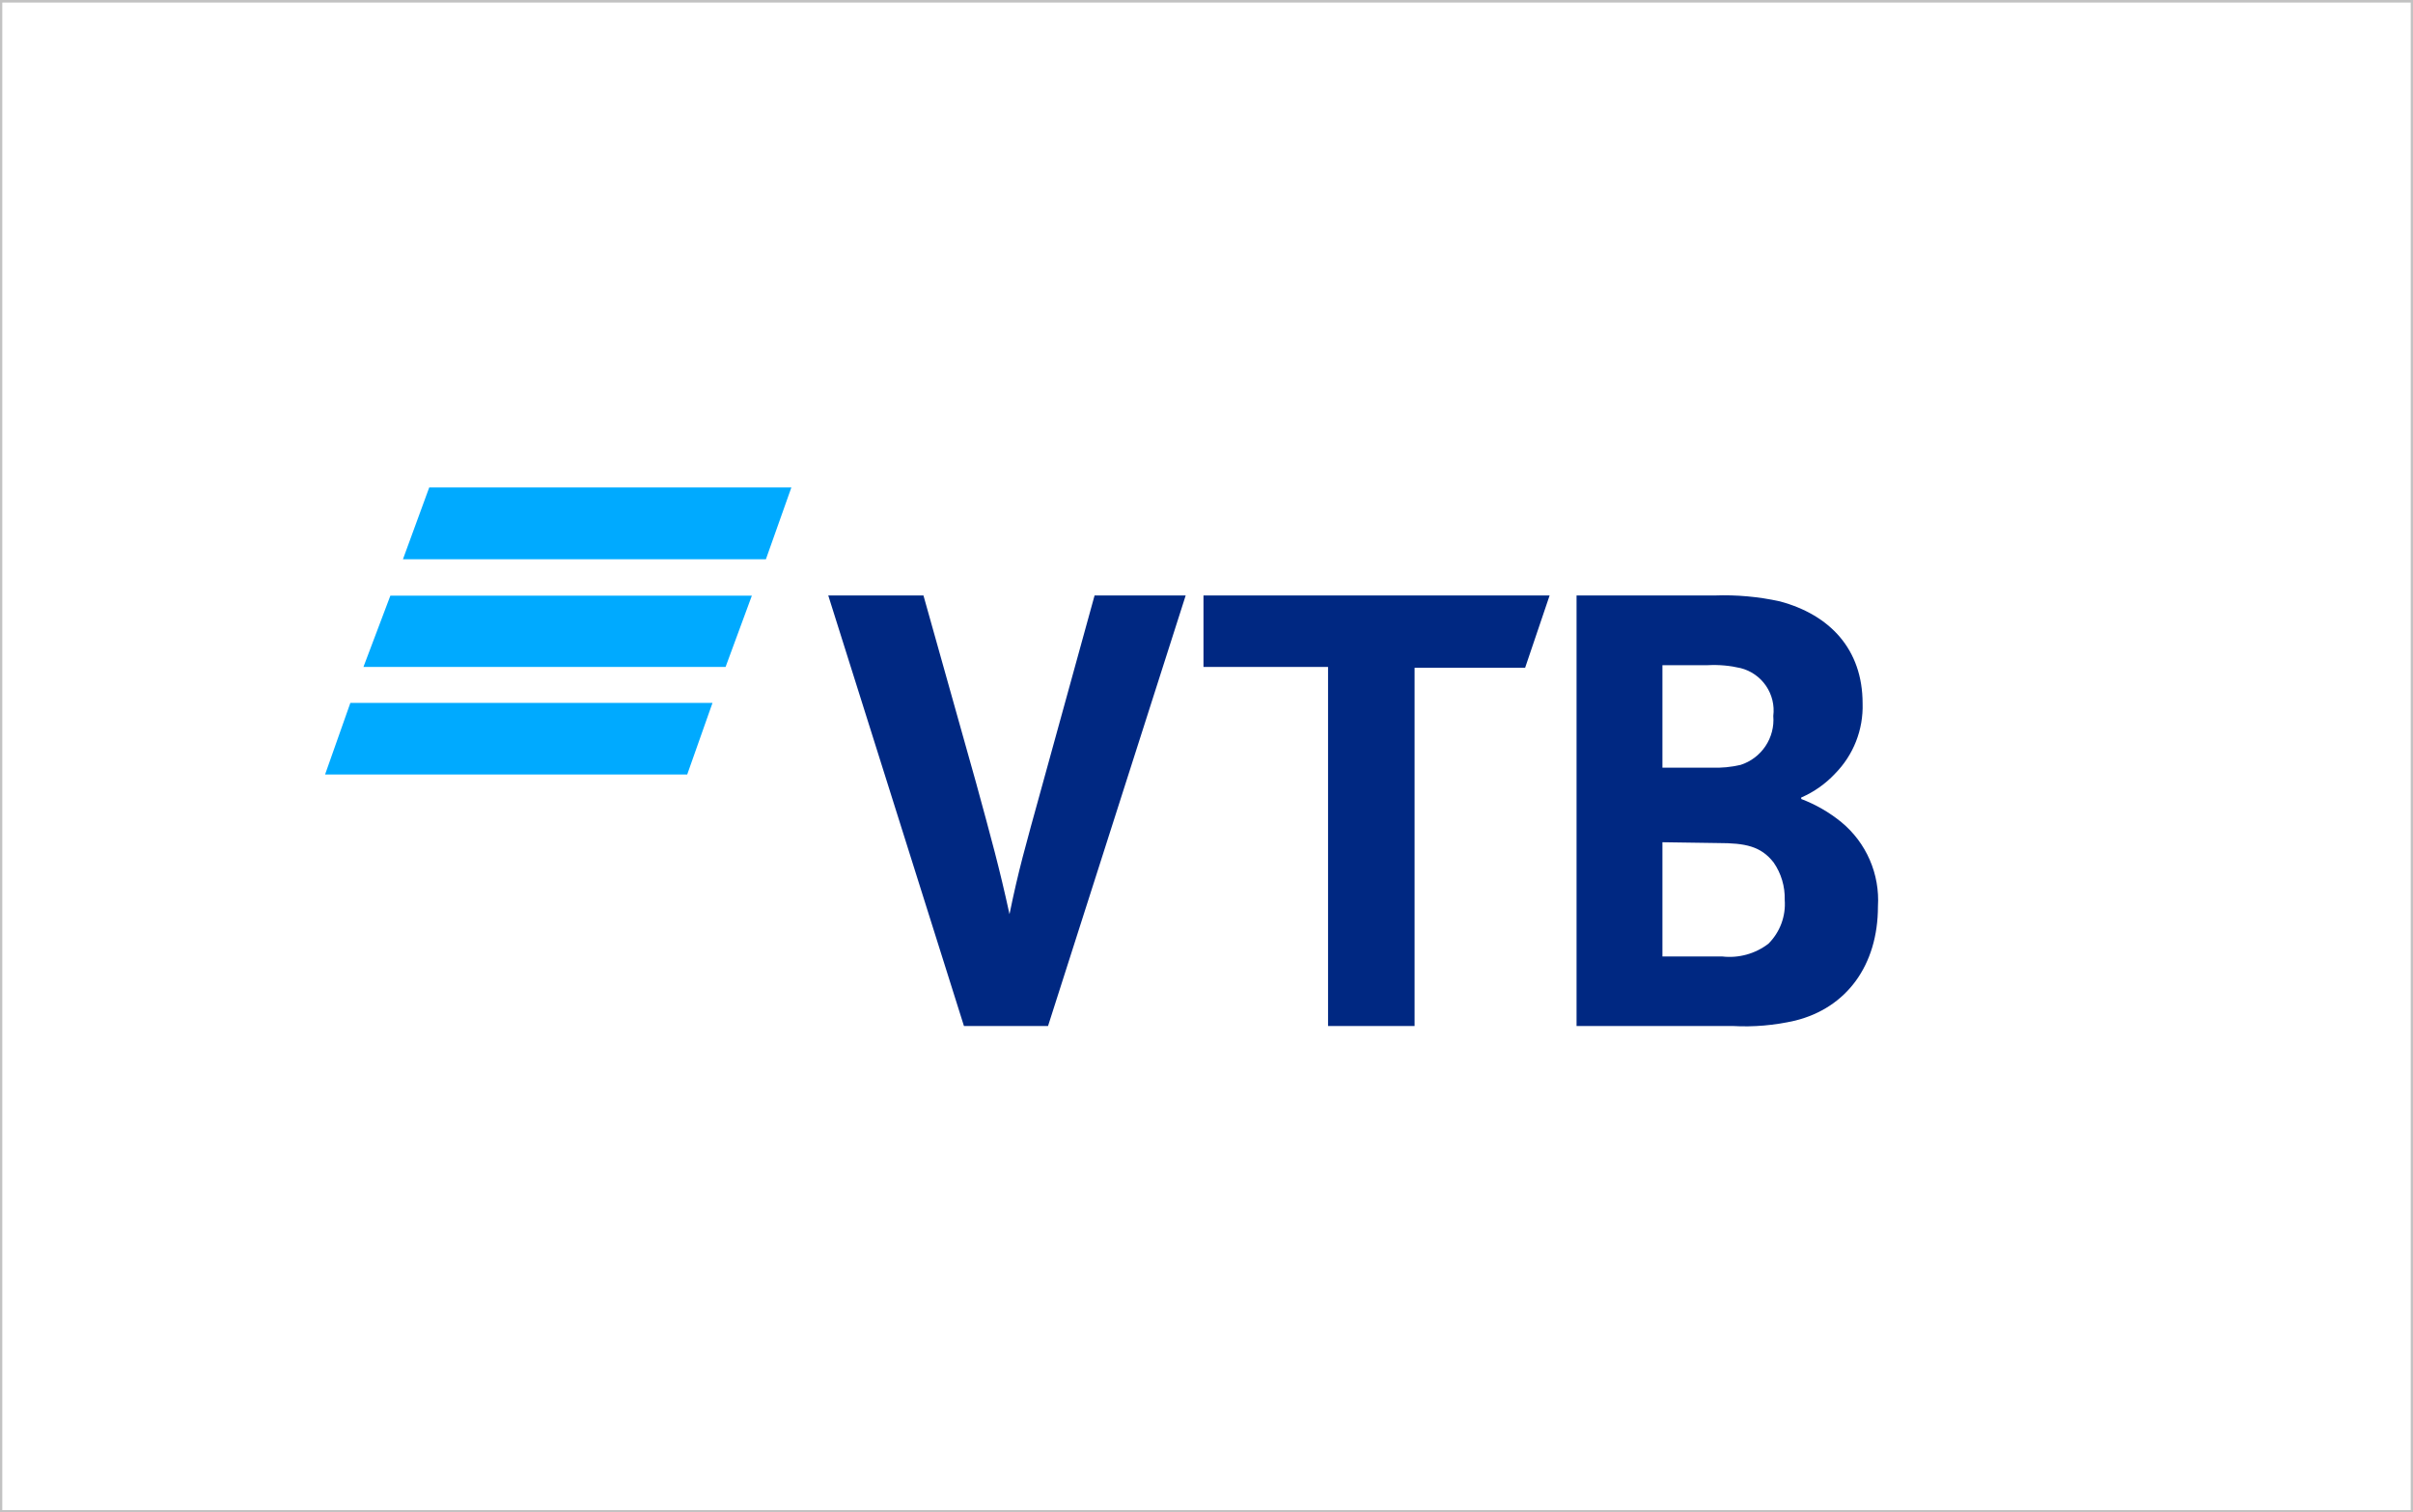 <svg width="386" height="242" viewBox="0 0 386 242" fill="none" xmlns="http://www.w3.org/2000/svg">
    <g clip-path="url(#clip0_492_576)">
        <path d="M113.978 112.47H56.048L52 123.934H109.93L113.978 112.47ZM120.273 95.313H62.447L58.138 106.725H116.068L120.273 95.313ZM126.594 78H68.663L64.458 89.49H122.519L126.594 78Z" fill="#00AAFF"/>
        <path d="M154.2 164.175L132.496 95.287H147.723L156.133 125.24C158.562 134.144 159.868 138.845 161.487 146.287C162.95 139.158 163.916 135.842 166.711 125.71L175.095 95.287H189.669L167.651 164.175H154.2ZM212.444 164.175V106.725H192.516V95.287H247.886L243.968 106.856H226.286V164.175H212.444ZM265.934 122.837H273.769C275.341 122.902 276.913 122.753 278.444 122.393C280.072 121.869 281.474 120.809 282.422 119.386C283.37 117.964 283.81 116.263 283.668 114.559C283.88 112.866 283.466 111.155 282.504 109.746C281.542 108.337 280.098 107.328 278.444 106.908C276.734 106.506 274.976 106.347 273.221 106.438H265.934V122.837ZM265.934 134.771V153.051H275.493C278.128 153.357 280.779 152.627 282.885 151.014C283.801 150.101 284.51 149 284.961 147.788C285.411 146.575 285.594 145.279 285.496 143.989C285.557 141.858 284.935 139.762 283.72 138.009C281.683 135.398 279.176 134.902 274.866 134.902L265.934 134.771ZM288.134 127.616V127.851C290.462 128.734 292.631 129.986 294.559 131.559C296.528 133.185 298.084 135.253 299.101 137.595C300.118 139.937 300.566 142.486 300.41 145.034C300.41 154.461 295.395 161.276 287.168 163.313C283.883 164.074 280.506 164.364 277.139 164.175H252.196V95.287H274.266C277.774 95.158 281.284 95.473 284.713 96.227C292.705 98.369 297.955 103.879 297.955 112.574C298.018 114.648 297.66 116.712 296.901 118.642C296.143 120.573 294.999 122.328 293.541 123.803C292.019 125.431 290.179 126.729 288.134 127.616Z" fill="#002882"/>
    </g>
    <path d="M385.632 0.411V241.639H0.368V0.411H385.632ZM386 0H0V242H386V0Z" fill="#C2C2C2"/>
    <defs>
        <clipPath id="clip0_492_576">
            <rect width="248.41" height="86.254" fill="white" transform="translate(52 78)"/>
        </clipPath>
    </defs>
</svg>
